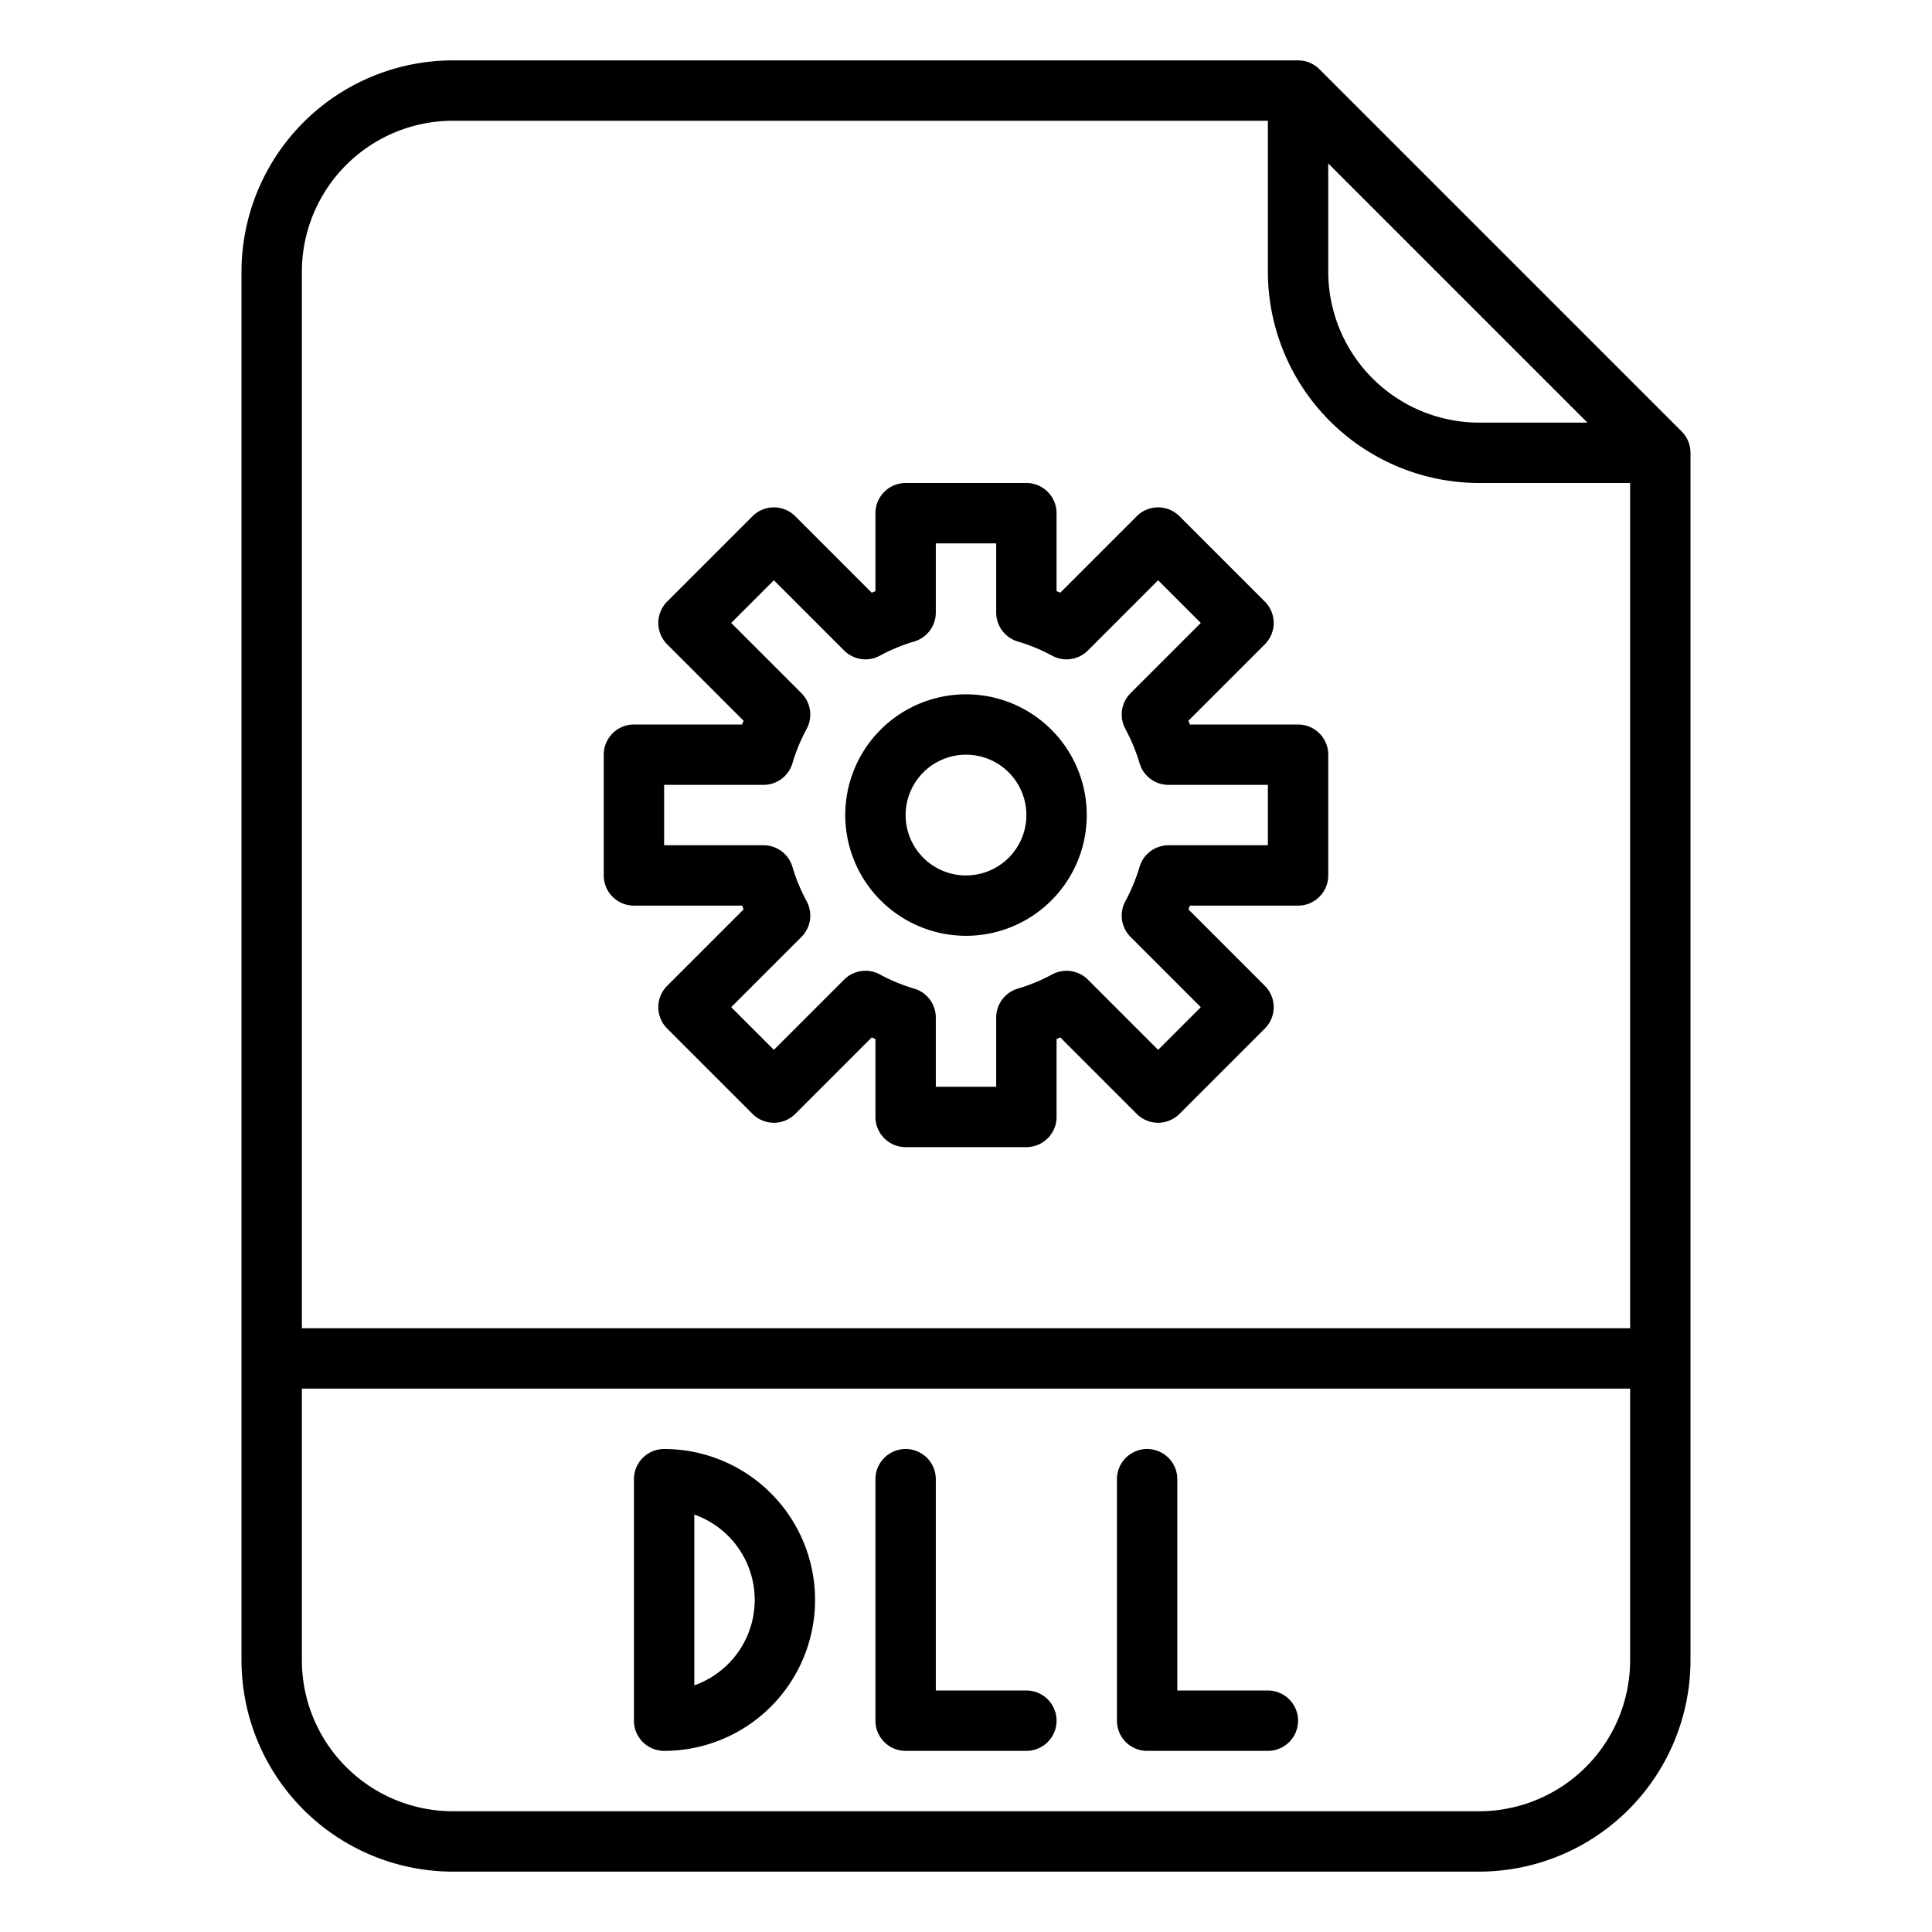<?xml version="1.0"?>
<svg xmlns="http://www.w3.org/2000/svg" id="OutLine" viewBox="0 0 512 512" width="512" height="512"><path d="M349.657,18.343A8,8,0,0,0,344,16H120A56.063,56.063,0,0,0,64,72V440a56.063,56.063,0,0,0,56,56H392a56.063,56.063,0,0,0,56-56V120a8,8,0,0,0-2.343-5.657ZM352,43.313,420.687,112H392a40.045,40.045,0,0,1-40-40ZM120,32H336V72a56.063,56.063,0,0,0,56,56h40V352H80V72A40.045,40.045,0,0,1,120,32ZM392,480H120a40.045,40.045,0,0,1-40-40V368H432v72A40.045,40.045,0,0,1,392,480Z"/><path d="M176,384a8,8,0,0,0-8,8v64a8,8,0,0,0,8,8,40,40,0,0,0,0-80Zm8,62.629V401.371a24,24,0,0,1,0,45.258Z"/><path d="M272,448H248V392a8,8,0,0,0-16,0v64a8,8,0,0,0,8,8h32a8,8,0,0,0,0-16Z"/><path d="M336,448H312V392a8,8,0,0,0-16,0v64a8,8,0,0,0,8,8h32a8,8,0,0,0,0-16Z"/><path d="M168,240h28.664c.133.33.269.66.407.987L176.8,261.255a8,8,0,0,0,0,11.314L199.432,295.2a8,8,0,0,0,11.313,0l20.267-20.267q.492.207.988.407V296a8,8,0,0,0,8,8h32a8,8,0,0,0,8-8V275.336q.5-.2.987-.407L301.255,295.2a8,8,0,0,0,11.313,0L335.2,272.569a8,8,0,0,0,0-11.314l-20.268-20.268q.209-.492.408-.987H344a8,8,0,0,0,8-8V200a8,8,0,0,0-8-8H315.336q-.2-.5-.408-.987L335.2,170.745a8,8,0,0,0,0-11.314L312.568,136.8a8,8,0,0,0-11.313,0l-20.268,20.267q-.49-.207-.987-.407V136a8,8,0,0,0-8-8H240a8,8,0,0,0-8,8v20.664q-.5.2-.988.407L210.745,136.8a8,8,0,0,0-11.313,0L176.8,159.431a8,8,0,0,0,0,11.314l20.267,20.268c-.138.327-.274.657-.407.987H168a8,8,0,0,0-8,8v32A8,8,0,0,0,168,240Zm8-32h26.332A8,8,0,0,0,210,202.283a47.76,47.76,0,0,1,3.766-9.112,8,8,0,0,0-1.377-9.469l-18.615-18.614,11.314-11.314L223.7,172.39a8,8,0,0,0,9.468,1.376A47.817,47.817,0,0,1,242.283,170,8,8,0,0,0,248,162.332V144h16v18.332A8,8,0,0,0,269.717,170a47.755,47.755,0,0,1,9.112,3.768,8,8,0,0,0,9.468-1.377l18.615-18.616,11.314,11.314L299.611,183.7a8,8,0,0,0-1.377,9.468A47.764,47.764,0,0,1,302,202.282,8,8,0,0,0,309.667,208H336v16H309.667A8,8,0,0,0,302,229.718a47.764,47.764,0,0,1-3.766,9.112,8,8,0,0,0,1.377,9.468l18.615,18.614-11.314,11.314L288.3,259.61a8.006,8.006,0,0,0-9.468-1.377A47.755,47.755,0,0,1,269.717,262,8,8,0,0,0,264,269.668V288H248V269.668A8,8,0,0,0,242.283,262a47.817,47.817,0,0,1-9.112-3.767,8,8,0,0,0-9.468,1.376l-18.615,18.616-11.314-11.314L212.389,248.3a8,8,0,0,0,1.377-9.469A47.76,47.76,0,0,1,210,229.717,8,8,0,0,0,202.332,224H176Z"/><path d="M256,248a32,32,0,1,0-32-32A32.036,32.036,0,0,0,256,248Zm0-48a16,16,0,1,1-16,16A16.019,16.019,0,0,1,256,200Z"/></svg>
